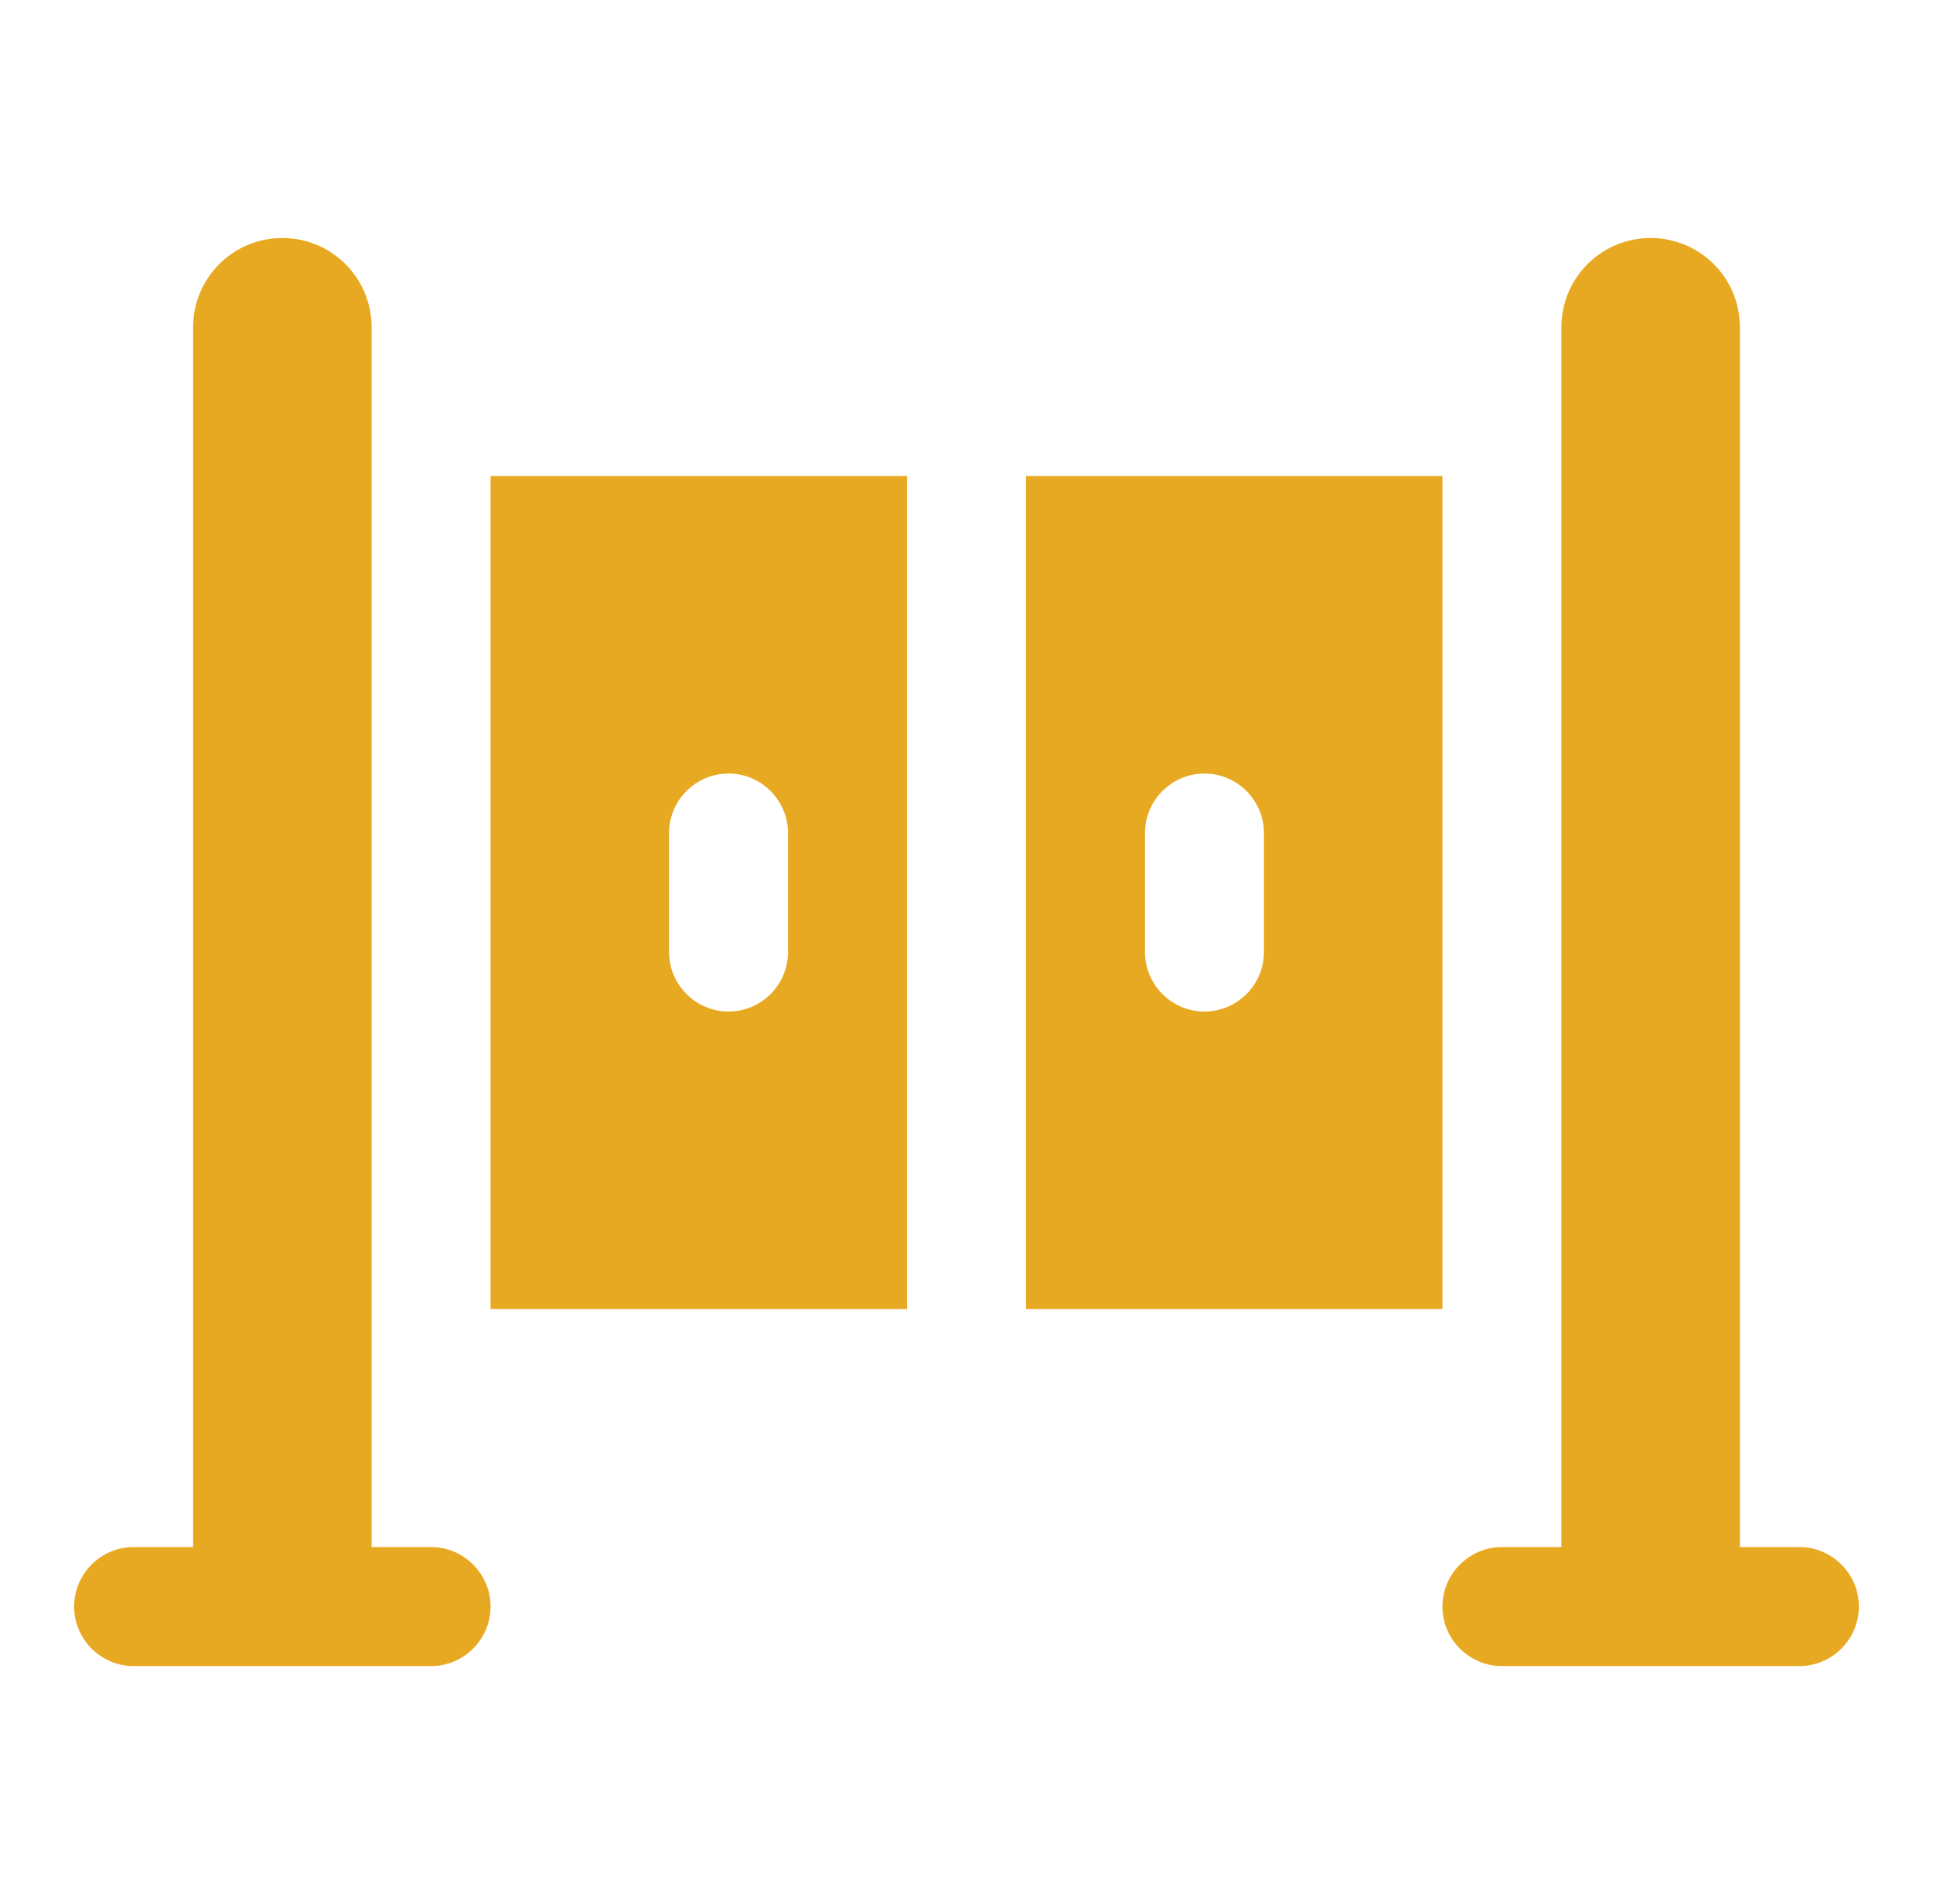 <svg width="66" height="65" viewBox="0 0 66 65" fill="none" xmlns="http://www.w3.org/2000/svg">
<path d="M14.719 52.812H12.688V11.172C12.688 9.486 11.327 8.125 9.641 8.125C7.955 8.125 6.594 9.486 6.594 11.172V52.812H4.562C3.445 52.812 2.531 53.727 2.531 54.844C2.531 55.961 3.445 56.875 4.562 56.875H14.719C15.836 56.875 16.75 55.961 16.75 54.844C16.75 53.727 15.836 52.812 14.719 52.812Z" fill="#E8A922"/>
<path d="M61.438 52.812H59.406V11.172C59.406 9.486 58.045 8.125 56.359 8.125C54.673 8.125 53.312 9.486 53.312 11.172V52.812H51.281C50.164 52.812 49.25 53.727 49.25 54.844C49.25 55.961 50.164 56.875 51.281 56.875H61.438C62.555 56.875 63.469 55.961 63.469 54.844C63.469 53.727 62.555 52.812 61.438 52.812Z" fill="#E8A922"/>
<path d="M16.75 44.688H30.969V16.25H16.75V44.688ZM22.844 28.438C22.844 27.32 23.758 26.406 24.875 26.406C25.992 26.406 26.906 27.32 26.906 28.438V32.5C26.906 33.617 25.992 34.531 24.875 34.531C23.758 34.531 22.844 33.617 22.844 32.5V28.438Z" fill="#E8A922"/>
<path d="M49.25 16.25H35.031V44.688H49.25V16.25ZM43.156 32.5C43.156 33.617 42.242 34.531 41.125 34.531C40.008 34.531 39.094 33.617 39.094 32.5V28.438C39.094 27.32 40.008 26.406 41.125 26.406C42.242 26.406 43.156 27.32 43.156 28.438V32.5Z" fill="#E8A922"/>
</svg>
